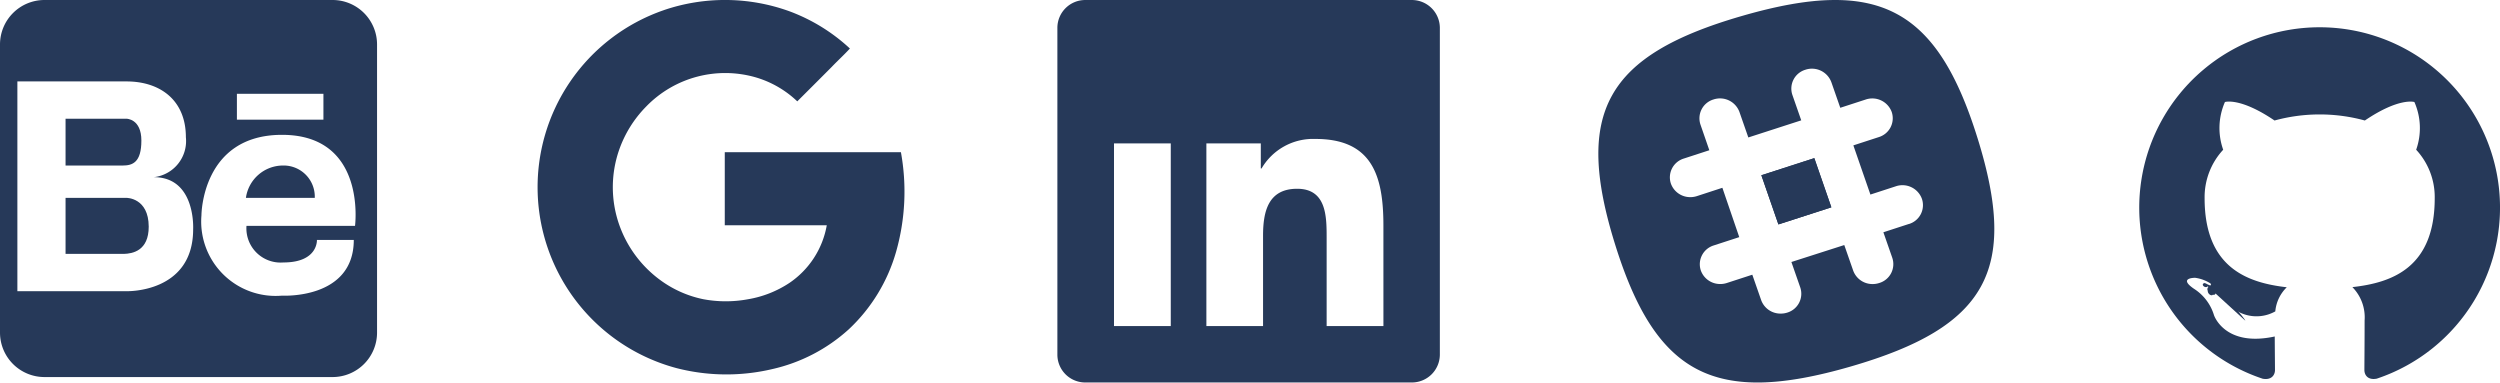 <svg xmlns="http://www.w3.org/2000/svg" width="152.5" height="23.333" viewBox="0 0 152.5 23.333">
  <defs>
    <style>
      .cls-1, .cls-2 {
        fill: #263959;
      }

      .cls-2 {
        fill-rule: evenodd;
      }
    </style>
  </defs>
  <g id="social_media" data-name="social media" transform="translate(-223.5 -646.67)">
    <g id="behance-plain" transform="translate(221.34 644.51)">
      <path id="Path_29" data-name="Path 29" class="cls-1" d="M28.285,42.432c0-1.332-.906-1.332-.906-1.332H23.66v2.855h3.489C27.752,43.955,28.285,43.761,28.285,42.432Z" transform="translate(-17.501 -31.698)"/>
      <path id="Path_30" data-name="Path 30" class="cls-1" d="M27.38,67.06H23.66v3.418h3.552c.534-.015,1.521-.186,1.521-1.663C28.728,67.049,27.38,67.06,27.38,67.06Z" transform="translate(-17.501 -52.83)"/>
      <path id="Path_31" data-name="Path 31" class="cls-1" d="M85.072,56.45a2.288,2.288,0,0,0-2.252,1.971h4.2A1.9,1.9,0,0,0,85.072,56.45Z" transform="translate(-65.659 -44.193)"/>
      <path id="Path_32" data-name="Path 32" class="cls-1" d="M22.448,2.16H4.873A2.713,2.713,0,0,0,2.16,4.873V22.447A2.713,2.713,0,0,0,4.873,25.16H22.447a2.713,2.713,0,0,0,2.713-2.713V4.873A2.713,2.713,0,0,0,22.448,2.16ZM16.611,7.881h5.278V9.458H16.611Zm-2.669,8.265c0,3.906-4.064,3.777-4.064,3.777H3.22V7.127H9.878c2.023,0,3.621,1.116,3.621,3.407a2.219,2.219,0,0,1-1.953,2.434C14.12,12.969,13.942,16.146,13.942,16.146Zm9.874-.208H17.195a2.087,2.087,0,0,0,2.252,2.232c2.126,0,2.046-1.376,2.046-1.376h2.248c0,3.653-4.378,3.4-4.378,3.4A4.538,4.538,0,0,1,14.448,15.3s0-4.915,4.915-4.915c5.18,0,4.454,5.55,4.454,5.55Z"/>
    </g>
    <g id="google-plain" transform="translate(254.249 645.923)">
      <path id="Path_33" data-name="Path 33" class="cls-1" d="M9.729,1.372A11.423,11.423,0,0,0,10.511,23.2a12.2,12.2,0,0,0,5.842.063,10.313,10.313,0,0,0,4.675-2.43,10.369,10.369,0,0,0,2.888-4.74,13.418,13.418,0,0,0,.291-6.062H13.462v4.457h6.222A5.365,5.365,0,0,1,17.4,18.009,6.528,6.528,0,0,1,14.885,19a7.454,7.454,0,0,1-2.726,0A6.708,6.708,0,0,1,9.622,17.9,7.094,7.094,0,0,1,7,14.389,6.916,6.916,0,0,1,7,9.943,7.085,7.085,0,0,1,8.662,7.252a6.71,6.71,0,0,1,6.76-1.765A6.188,6.188,0,0,1,17.885,6.93q1.052-1.047,2.1-2.1c.361-.377.755-.737,1.11-1.123a11.051,11.051,0,0,0-3.675-2.267,11.553,11.553,0,0,0-7.692-.069Z" transform="translate(0 0)"/>
    </g>
    <path id="linkedin-plain" class="cls-1" d="M24.61,3H4.721A1.7,1.7,0,0,0,3,4.682V24.651A1.7,1.7,0,0,0,4.721,26.33H24.61a1.708,1.708,0,0,0,1.721-1.685V4.677A1.708,1.708,0,0,0,24.61,3ZM9.917,22.888H6.454V11.745H9.917ZM8.2,10.226a1.1,1.1,0,1,0-.01,0ZM22.889,22.888H19.425V17.467c0-1.291-.023-2.953-1.8-2.953s-2.079,1.407-2.079,2.869v5.506H12.089V11.745h3.32v1.53h.046a3.638,3.638,0,0,1,3.276-1.8c3.507-.008,4.157,2.3,4.157,5.293Z" transform="translate(285 643.671)"/>
    <g id="slack-plain" transform="translate(319.11 642.68)">
      <path id="Path_34" data-name="Path 34" class="cls-1" d="M53.03,54.644l1.04,3L57.3,56.6l-1.04-3Z" transform="translate(-41.197 -39.964)"/>
      <path id="Path_35" data-name="Path 35" class="cls-1" d="M53.03,54.644l1.04,3L57.3,56.6l-1.04-3Z" transform="translate(-41.197 -39.964)"/>
      <path id="Path_36" data-name="Path 36" class="cls-1" d="M25.031,12.452c-2.491-8.018-6.086-9.889-14.384-7.488S.41,10.848,2.9,18.864s6.086,9.887,14.388,7.482S27.522,20.468,25.031,12.452Zm-4.2,5.2-1.555.506.542,1.555a1.2,1.2,0,0,1-.8,1.542,1.289,1.289,0,0,1-.43.062,1.248,1.248,0,0,1-1.155-.824l-.542-1.555-3.226,1.034.542,1.555a1.2,1.2,0,0,1-.789,1.53,1.289,1.289,0,0,1-.43.062,1.248,1.248,0,0,1-1.165-.817l-.542-1.555-1.555.506a1.291,1.291,0,0,1-.43.062,1.248,1.248,0,0,1-1.155-.824,1.2,1.2,0,0,1,.789-1.53l1.555-.506-1.03-3.01L7.9,15.953a1.289,1.289,0,0,1-.43.062,1.248,1.248,0,0,1-1.155-.824,1.2,1.2,0,0,1,.789-1.53l1.555-.506L8.122,11.6a1.2,1.2,0,0,1,.789-1.542,1.262,1.262,0,0,1,1.585.762l.542,1.555,3.228-1.044-.542-1.555a1.2,1.2,0,0,1,.789-1.53,1.262,1.262,0,0,1,1.592.764l.542,1.555L18.2,10.06a1.262,1.262,0,0,1,1.585.762A1.2,1.2,0,0,1,19,12.352l-1.555.506,1.04,3,1.555-.506a1.262,1.262,0,0,1,1.585.762,1.2,1.2,0,0,1-.789,1.54Z" transform="translate(0 0)"/>
    </g>
    <g id="github-original" transform="translate(350.388 643.234)">
      <path id="Path_37" data-name="Path 37" class="cls-2" d="M14.612,5.1a11,11,0,0,0-3.477,21.438c.55.1.751-.239.751-.529,0-.262-.01-1.129-.015-2.048-3.06.665-3.706-1.3-3.706-1.3a2.913,2.913,0,0,0-1.221-1.61c-1-.683.075-.669.075-.669a2.312,2.312,0,0,1,1.686,1.134,2.342,2.342,0,0,0,3.2.914,2.343,2.343,0,0,1,.7-1.471c-2.443-.278-5.012-1.221-5.012-5.436a4.258,4.258,0,0,1,1.134-2.953,3.95,3.95,0,0,1,.106-2.911s.924-.3,3.026,1.128a10.425,10.425,0,0,1,5.509,0c2.1-1.423,3.022-1.128,3.022-1.128a3.947,3.947,0,0,1,.108,2.911,4.249,4.249,0,0,1,1.132,2.953c0,4.225-2.573,5.155-5.023,5.427a2.629,2.629,0,0,1,.746,2.037c0,1.472-.013,2.656-.013,3.019,0,.293.2.636.756.528A11,11,0,0,0,14.612,5.1Z"/>
      <path id="Path_38" data-name="Path 38" class="cls-1" d="M25.16,90.97c-.024.055-.11.071-.189.034s-.125-.11-.1-.165.11-.072.189-.034.126.111.1.166Zm-.135-.1.581.6c-.052.049-.155.026-.224-.051a.168.168,0,0,1-.032-.228c.054-.048.154-.025.226.051s.086.179.031.229Zm-.1-.113.539.746c-.067.047-.178,0-.246-.095s-.067-.215,0-.262.177,0,.246.092.067.217,0,.264Zm0,0,.594.612c-.06.066-.189.049-.283-.042a.212.212,0,0,1-.062-.281c.061-.067.19-.048.285.042s.125.215.061.281Zm0,0,.82.355c-.027.086-.15.125-.275.089s-.206-.138-.18-.226.15-.128.275-.088S27.479,92.98,27.454,93.068Zm0,0,.9.066c0,.091-.1.166-.233.168s-.238-.07-.24-.16.1-.166.235-.168.238.07.238.16Zm0,0,.838-.142c.016.088-.075.179-.205.2s-.246-.031-.262-.119.077-.182.2-.205.247.031.263.121Zm0,0" transform="translate(-17.382 -70.074)"/>
    </g>
  </g>
</svg>
